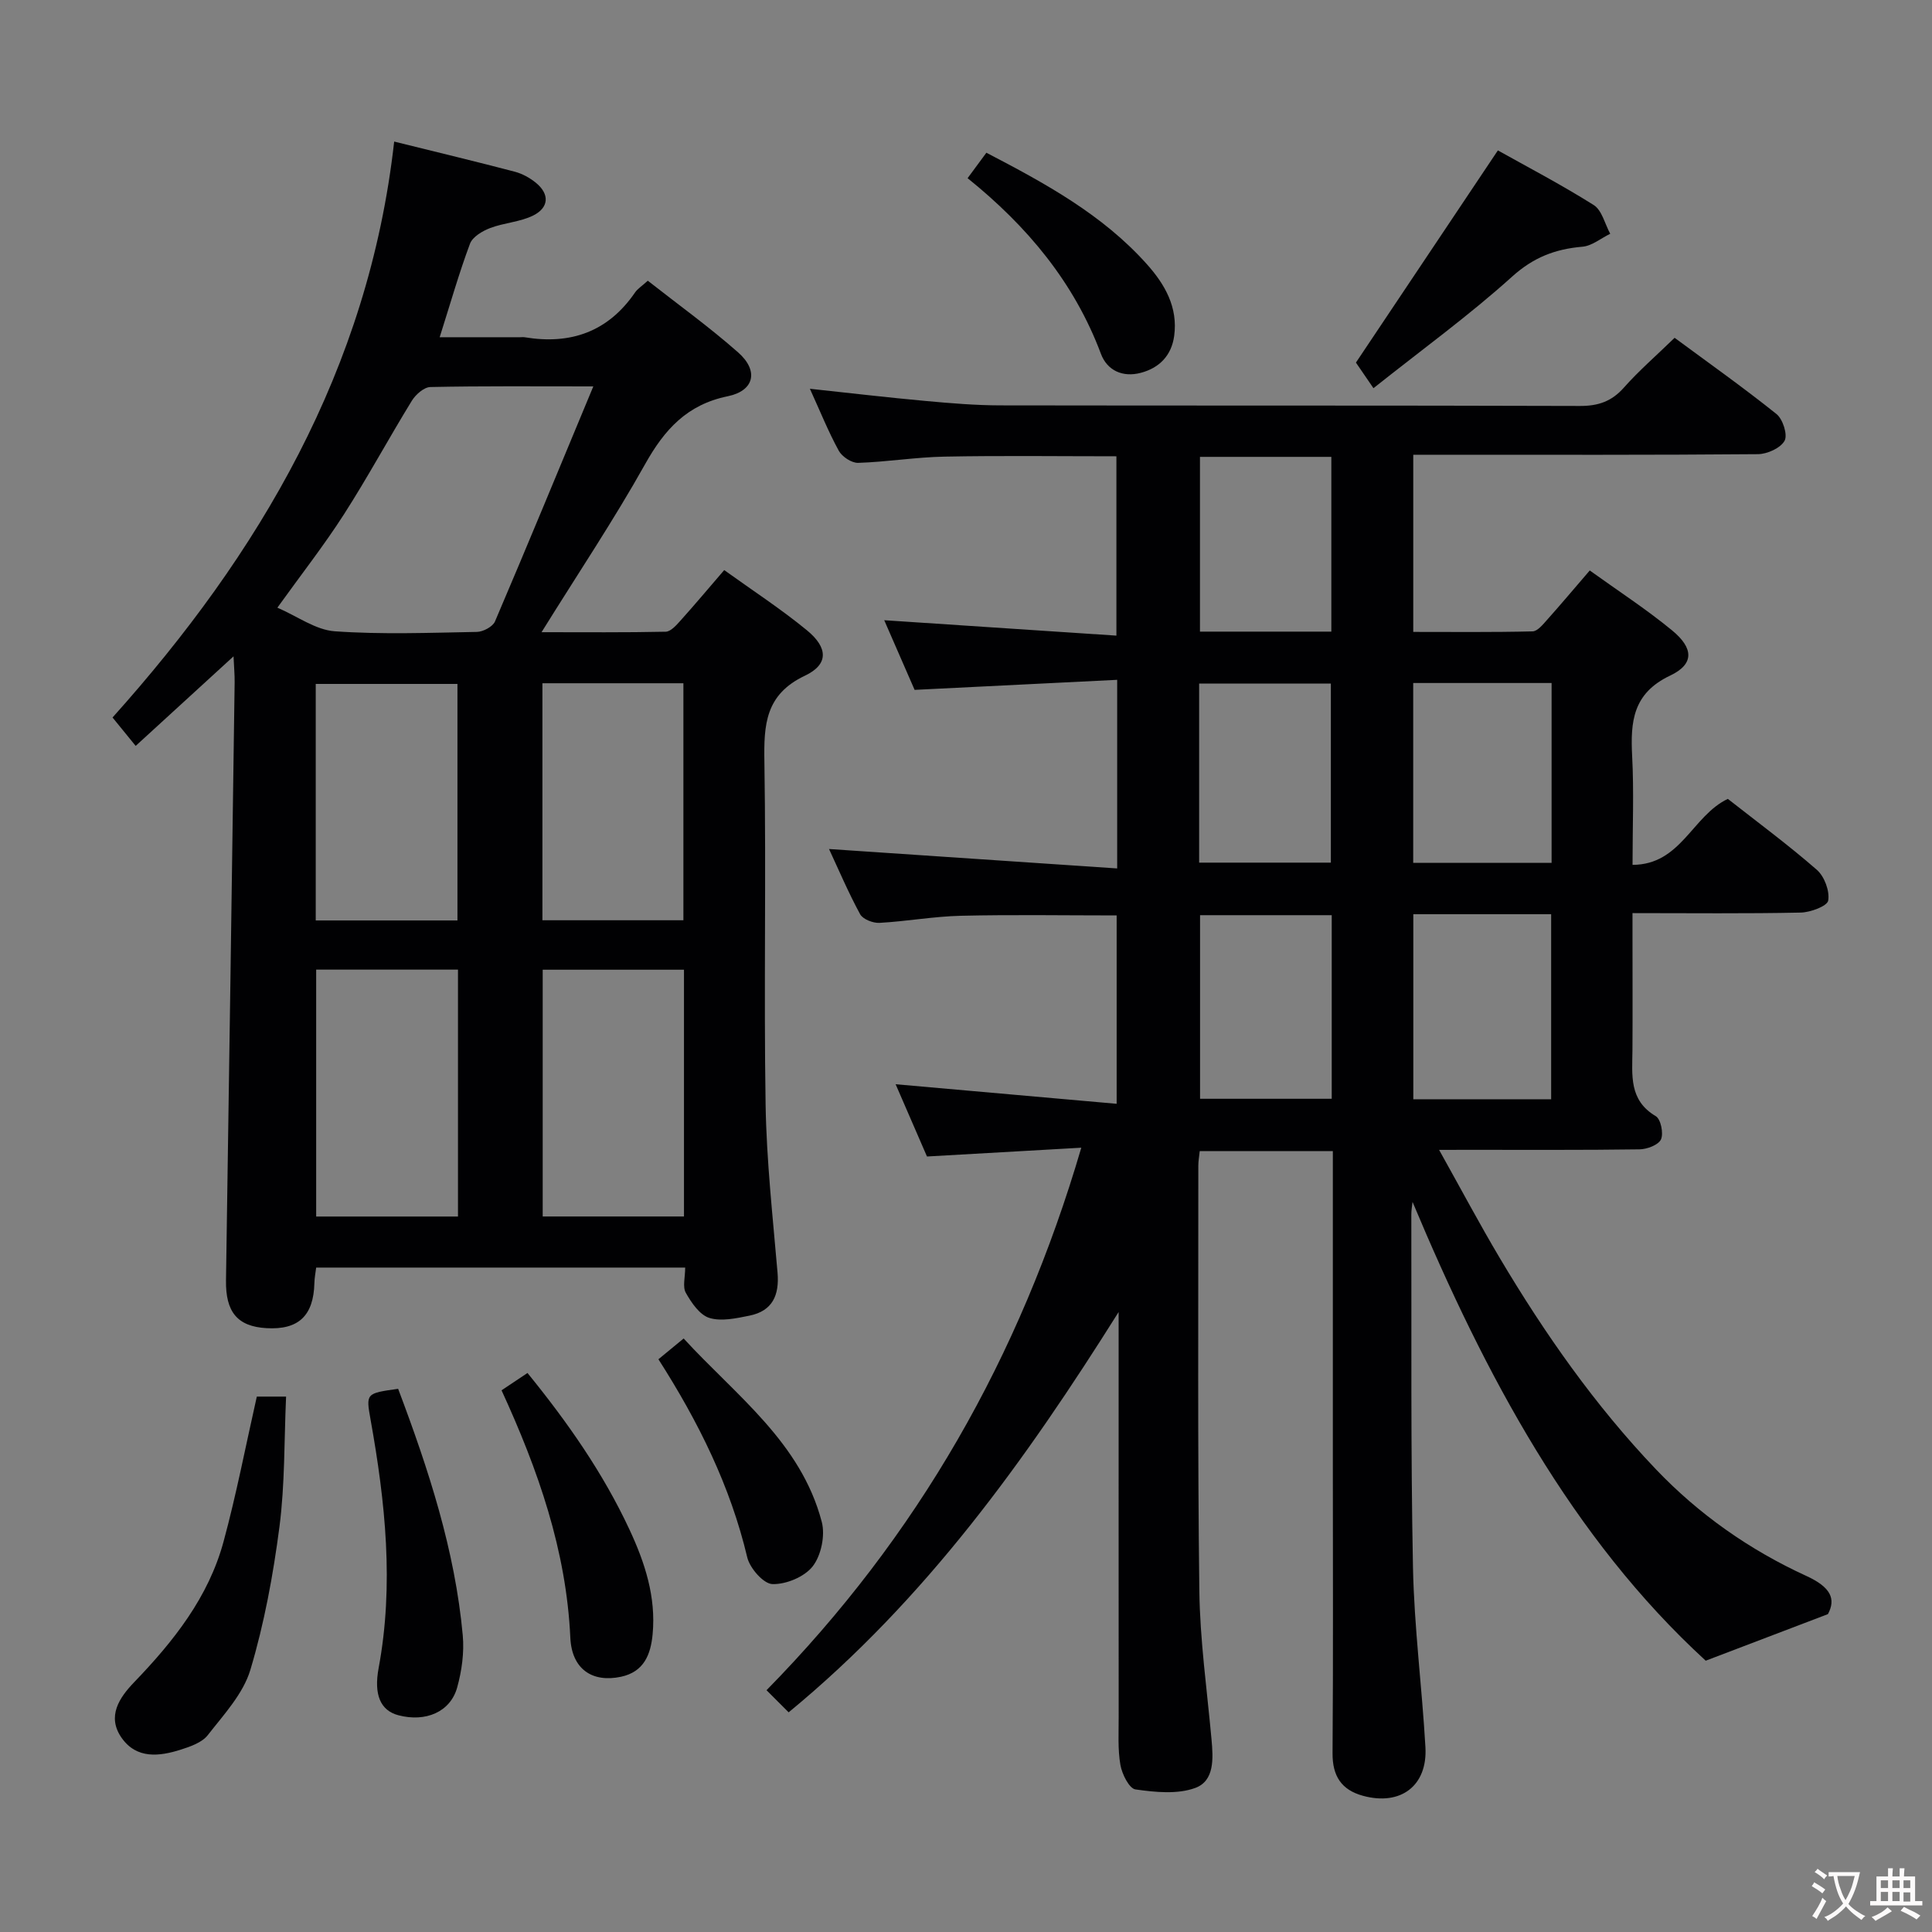 <svg enable-background="new 0 0 400 400" viewBox="0 0 400 400" xmlns="http://www.w3.org/2000/svg"><rect x="0" y="0" width="400" height="400" fill="#808080" stroke="none"/><g fill="#010103"><path d="m297.95 238.07c4.5 8.05 8.37 15.34 12.58 22.42 9.29 15.63 19.69 30.47 32.28 43.68 8.96 9.4 19.47 16.75 31.17 22.11 5.11 2.34 6.15 4.78 4.47 7.91-8.89 3.39-16.65 6.34-25.3 9.64-27.73-25.43-45.65-59.1-60.7-94.99-.09.88-.26 1.76-.25 2.64.06 24.33-.14 48.66.34 72.98.25 12.44 1.87 24.85 2.58 37.29.45 7.99-5.14 12.18-12.93 10.05-4.45-1.21-6.34-4.09-6.3-8.84.15-20 .06-40 .06-60 0-19.67 0-39.33 0-59 0-1.79 0-3.57 0-5.63-9.43 0-18.34 0-27.56 0-.11 1.1-.29 2.05-.29 3 .02 29.33-.16 58.66.21 87.99.13 10.27 1.59 20.53 2.52 30.79.36 3.95.65 8.6-3.38 10.07-3.7 1.35-8.29.88-12.36.3-1.3-.18-2.79-3.17-3.12-5.06-.57-3.24-.35-6.64-.36-9.97-.02-26.17-.01-52.33-.01-78.5 0-1.77 0-3.54 0-5.31-19.23 30.61-39.92 59.51-68.32 82.88-1.51-1.51-2.88-2.89-4.58-4.58 31.28-31.86 52.46-68.96 65.17-112.32-10.94.62-21.13 1.21-31.95 1.82-1.99-4.58-4.21-9.71-6.49-14.96 15.33 1.36 30.3 2.68 45.76 4.05 0-13.6 0-26.17 0-39-10.77 0-21.51-.18-32.24.07-5.63.13-11.24 1.16-16.88 1.47-1.33.07-3.42-.75-3.99-1.79-2.42-4.45-4.41-9.14-6.44-13.5 19.95 1.34 39.61 2.67 59.66 4.02 0-13.49 0-25.73 0-39.05-14 .7-27.7 1.38-41.94 2.08-1.97-4.52-4.07-9.33-6.29-14.42 16.04 1.07 31.79 2.11 48.07 3.19 0-12.96 0-24.97 0-37.13-12.01 0-23.8-.16-35.59.07-5.97.11-11.91 1.1-17.88 1.29-1.35.04-3.33-1.27-4.01-2.51-2.14-3.9-3.81-8.06-5.98-12.83 8.39.9 16.19 1.82 24.01 2.53 5.13.47 10.29.9 15.43.91 40 .07 80-.01 119.99.12 3.79.01 6.57-.94 9.1-3.8 3.08-3.48 6.63-6.55 10.5-10.31 6.89 5.09 14.16 10.23 21.09 15.78 1.32 1.05 2.35 4.3 1.68 5.53-.84 1.52-3.58 2.76-5.51 2.78-21.83.19-43.66.12-65.5.12-1.82 0-3.63 0-5.87 0v36.68c8.19 0 16.45.09 24.7-.11 1.02-.02 2.14-1.42 2.99-2.37 2.86-3.2 5.63-6.5 8.85-10.24 5.85 4.21 11.69 8 17.04 12.4 4.5 3.7 4.61 6.99-.39 9.36-7.75 3.67-8.24 9.56-7.87 16.69.38 7.29.08 14.62.08 22.5 10.04-.02 12.36-10.17 19.73-13.66 6.01 4.72 12.43 9.46 18.42 14.68 1.57 1.37 2.7 4.39 2.36 6.37-.19 1.15-3.67 2.45-5.7 2.49-11.32.24-22.65.11-34.82.11v5.41c0 7.67.04 15.33-.01 23-.04 5.13-.77 10.32 4.83 13.63 1.04.61 1.64 3.56 1.08 4.81-.53 1.15-2.88 2.04-4.45 2.06-11.83.17-23.66.09-35.5.1-1.6.01-3.21.01-5.99.01zm-5.34-48.79v38.31h28.54c0-12.91 0-25.59 0-38.31-9.73 0-19.02 0-28.54 0zm-.02-47.87v37.24h28.65c0-12.57 0-24.79 0-37.24-9.61 0-18.88 0-28.65 0zm-16.87 48.07c-9.39 0-18.4 0-27.26 0v38.01h27.26c0-12.76 0-25.18 0-38.01zm-27.45-10.88h27.27c0-12.63 0-24.85 0-37.07-9.29 0-18.18 0-27.27 0zm27.37-47.83c0-12.33 0-24.19 0-36.18-9.3 0-18.31 0-27.2 0v36.18z"/><path d="m81.61 29.31c9.24 2.29 17.13 4.18 24.97 6.24 1.56.41 3.12 1.27 4.38 2.3 2.91 2.39 2.64 5.15-.53 6.75-2.73 1.37-6.06 1.51-8.96 2.62-1.6.61-3.62 1.81-4.16 3.23-2.26 6.04-4.02 12.25-6.28 19.37h16.63c.33 0 .67-.05 1 .01 9.5 1.57 17.24-1.14 22.82-9.28.54-.78 1.43-1.33 2.64-2.43 6.3 4.95 12.78 9.61 18.72 14.86 4.28 3.78 3.35 7.93-2.17 9.06-8.45 1.73-13.1 6.9-17.12 14.08-6.48 11.57-13.88 22.62-21.43 34.77 8.99 0 17.35.08 25.7-.1 1.04-.02 2.19-1.32 3.03-2.26 2.98-3.31 5.84-6.73 9.09-10.5 5.91 4.25 11.76 8.06 17.12 12.46 4.41 3.62 4.51 7.07-.4 9.4-8.23 3.9-8.53 10.16-8.4 17.86.38 23.65-.13 47.31.25 70.96.19 11.6 1.48 23.19 2.47 34.77.4 4.69-1.04 7.94-5.81 8.91-2.73.55-5.82 1.24-8.31.47-2-.62-3.71-3.14-4.87-5.2-.7-1.24-.13-3.21-.13-5.22-25.61 0-50.83 0-76.4 0-.12 1.03-.35 2.12-.37 3.22-.17 6.76-3.3 9.71-9.93 9.32-6.03-.35-8.47-3.37-8.37-9.91.63-41.27 1.21-82.54 1.79-123.81.02-1.46-.12-2.92-.23-5.37-7 6.4-13.39 12.26-20.26 18.54-1.45-1.78-2.8-3.44-4.79-5.88 30.29-33.79 53.02-72.01 58.31-119.24zm41.23 50.69c-12.14 0-22.94-.1-33.74.13-1.32.03-3.05 1.56-3.84 2.85-4.78 7.78-9.12 15.83-14.05 23.51-4.1 6.39-8.8 12.39-13.78 19.32 4.16 1.8 7.93 4.61 11.87 4.89 9.77.69 19.62.31 29.43.13 1.3-.02 3.28-1.08 3.75-2.16 6.76-15.83 13.32-31.75 20.36-48.67zm-28.02 171.87c0-17.26 0-34.04 0-51.12-9.91 0-19.64 0-29.36 0v51.12zm46.79-.01c0-17.25 0-33.98 0-51.09-9.9 0-19.6 0-29.25 0v51.09zm-46.9-61.29c0-16.69 0-32.79 0-48.97-9.99 0-19.7 0-29.34 0v48.97zm46.78-.04c0-16.48 0-32.67 0-49.07-9.89 0-19.44 0-29.19 0v49.07z"/><path d="m53.17 289.15h6.06c-.41 9.15-.23 18.13-1.37 26.94-1.3 9.98-3.14 20-6.02 29.62-1.48 4.96-5.5 9.27-8.82 13.53-1.2 1.54-3.6 2.37-5.61 3.01-4.44 1.41-9.11 1.96-12.21-2.42-3.16-4.47-.46-8.39 2.59-11.56 8.16-8.48 15.38-17.58 18.5-29.12 2.64-9.72 4.54-19.63 6.88-30z"/><path d="m310.12 31.14c5.82 3.26 13 7.01 19.84 11.31 1.71 1.08 2.31 3.92 3.42 5.95-1.92.93-3.78 2.51-5.76 2.68-5.61.48-10.12 2.19-14.54 6.18-8.84 7.98-18.53 15.01-28.72 23.11-1.59-2.33-2.79-4.07-3.63-5.3 9.55-14.28 19.26-28.79 29.39-43.93z"/><path d="m103.84 287.85c1.71-1.14 3.32-2.22 5.37-3.59 8.29 10.19 15.65 20.69 21.13 32.45 3.19 6.85 5.5 13.91 4.78 21.63-.4 4.26-1.82 7.81-6.57 8.82-5.92 1.25-10.17-1.57-10.47-8.09-.83-18.08-6.65-34.7-14.24-51.22z"/><path d="m82.43 287.54c6.32 16.74 11.77 33.42 13.38 51.05.32 3.54-.2 7.34-1.16 10.79-1.41 5.07-6.53 7.22-12.15 5.75-3.75-.98-5.13-4.28-4.11-9.77 3.21-17.27 1.39-34.38-1.67-51.45-.97-5.44-.96-5.44 5.71-6.37z"/><path d="m204.22 31.62c12.26 6.38 24.05 12.82 33.21 23.06 3.76 4.2 6.48 8.95 5.67 14.88-.55 4.01-3.03 6.61-6.91 7.63-3.74.99-6.95-.47-8.25-3.92-5.53-14.78-15.21-26.39-27.61-36.38 1.43-1.95 2.57-3.49 3.89-5.27z"/><path d="m136.32 281.42c1.79-1.47 3.18-2.61 5.22-4.3 10.88 11.86 24.28 21.49 28.6 37.98.73 2.79-.12 6.92-1.87 9.18-1.7 2.19-5.51 3.77-8.34 3.69-1.85-.05-4.68-3.28-5.22-5.53-3.49-14.71-10.06-27.99-18.39-41.02z"/></g><path d="m377.9 391.2c-.2.3-.4.5-.6.8-.7-.6-1.4-1-2.2-1.5.2-.3.4-.5.5-.8.6.4 1.4.8 2.3 1.5zm-1.8 6.1c-.2-.2-.5-.4-.9-.6.4-.6.8-1.2 1.2-1.9s.7-1.3.9-1.9c.3.3.5.5.8.7-.7 1.3-1.4 2.6-2 3.7zm2.2-9c-.3.3-.5.5-.6.8-.6-.6-1.3-1.1-2-1.5.3-.3.5-.5.6-.7.6.5 1.3.9 2 1.4zm.3.2v-.9h2 4.5c-.3 1.3-.6 2.5-1 3.6s-.9 2.1-1.4 3c.4.5 1 1 1.6 1.4s1.2.8 1.9 1.1c-.3.2-.5.4-.8.8-.4-.3-1-.7-1.6-1.2s-1.2-1.1-1.6-1.6c-.5.6-1.1 1.1-1.7 1.6s-1.4.9-2.1 1.4c-.1-.3-.3-.5-.7-.8.6-.2 1.2-.5 1.9-1s1.4-1.1 2-1.8c-.5-.8-.9-1.6-1.2-2.5s-.6-2-.8-3.2c-.4.1-.7.1-1 .1zm2.5 2.7c.3 1 .7 1.7 1 2.2.3-.5.6-1.1 1-2s.6-1.9.9-3h-3.2-.4c.1.9.3 1.8.7 2.8z" fill="#fcfafa"/><path d="m396.5 388.5v1.5 3.6h1.5v.9c-.4 0-1 0-1.7 0h-7.9c-.5 0-.9 0-1.2 0v-.9h1.3v-3.5c0-.7 0-1.2 0-1.6h2.4c0-.8 0-1.4 0-1.7h1c0 .3-.1.8-.1 1.7h1.5c0-.8 0-1.4 0-1.7h1c0 .3-.1.9-.1 1.7zm-8.2 9.2c-.2-.3-.5-.5-.8-.8.8-.3 1.4-.6 1.9-.9s1-.7 1.4-1.1c.3.3.6.5.9.8-1.6 1-2.8 1.6-3.4 2zm2.6-6.8v-1.6h-1.5v1.6zm0 2.7v-1.9h-1.5v1.9zm2.4-2.7v-1.6h-1.5v1.6zm0 2.7v-1.9h-1.5v1.9zm.2 2 .7-.8c.4.2.9.5 1.6.8s1.3.7 1.8 1c-.3.3-.5.5-.8.8-.4-.3-1.5-1-3.3-1.8zm2-4.7v-1.6h-1.4v1.6zm0 2.8v-1.9h-1.4v1.9z" fill="#fcfafa"/></svg>